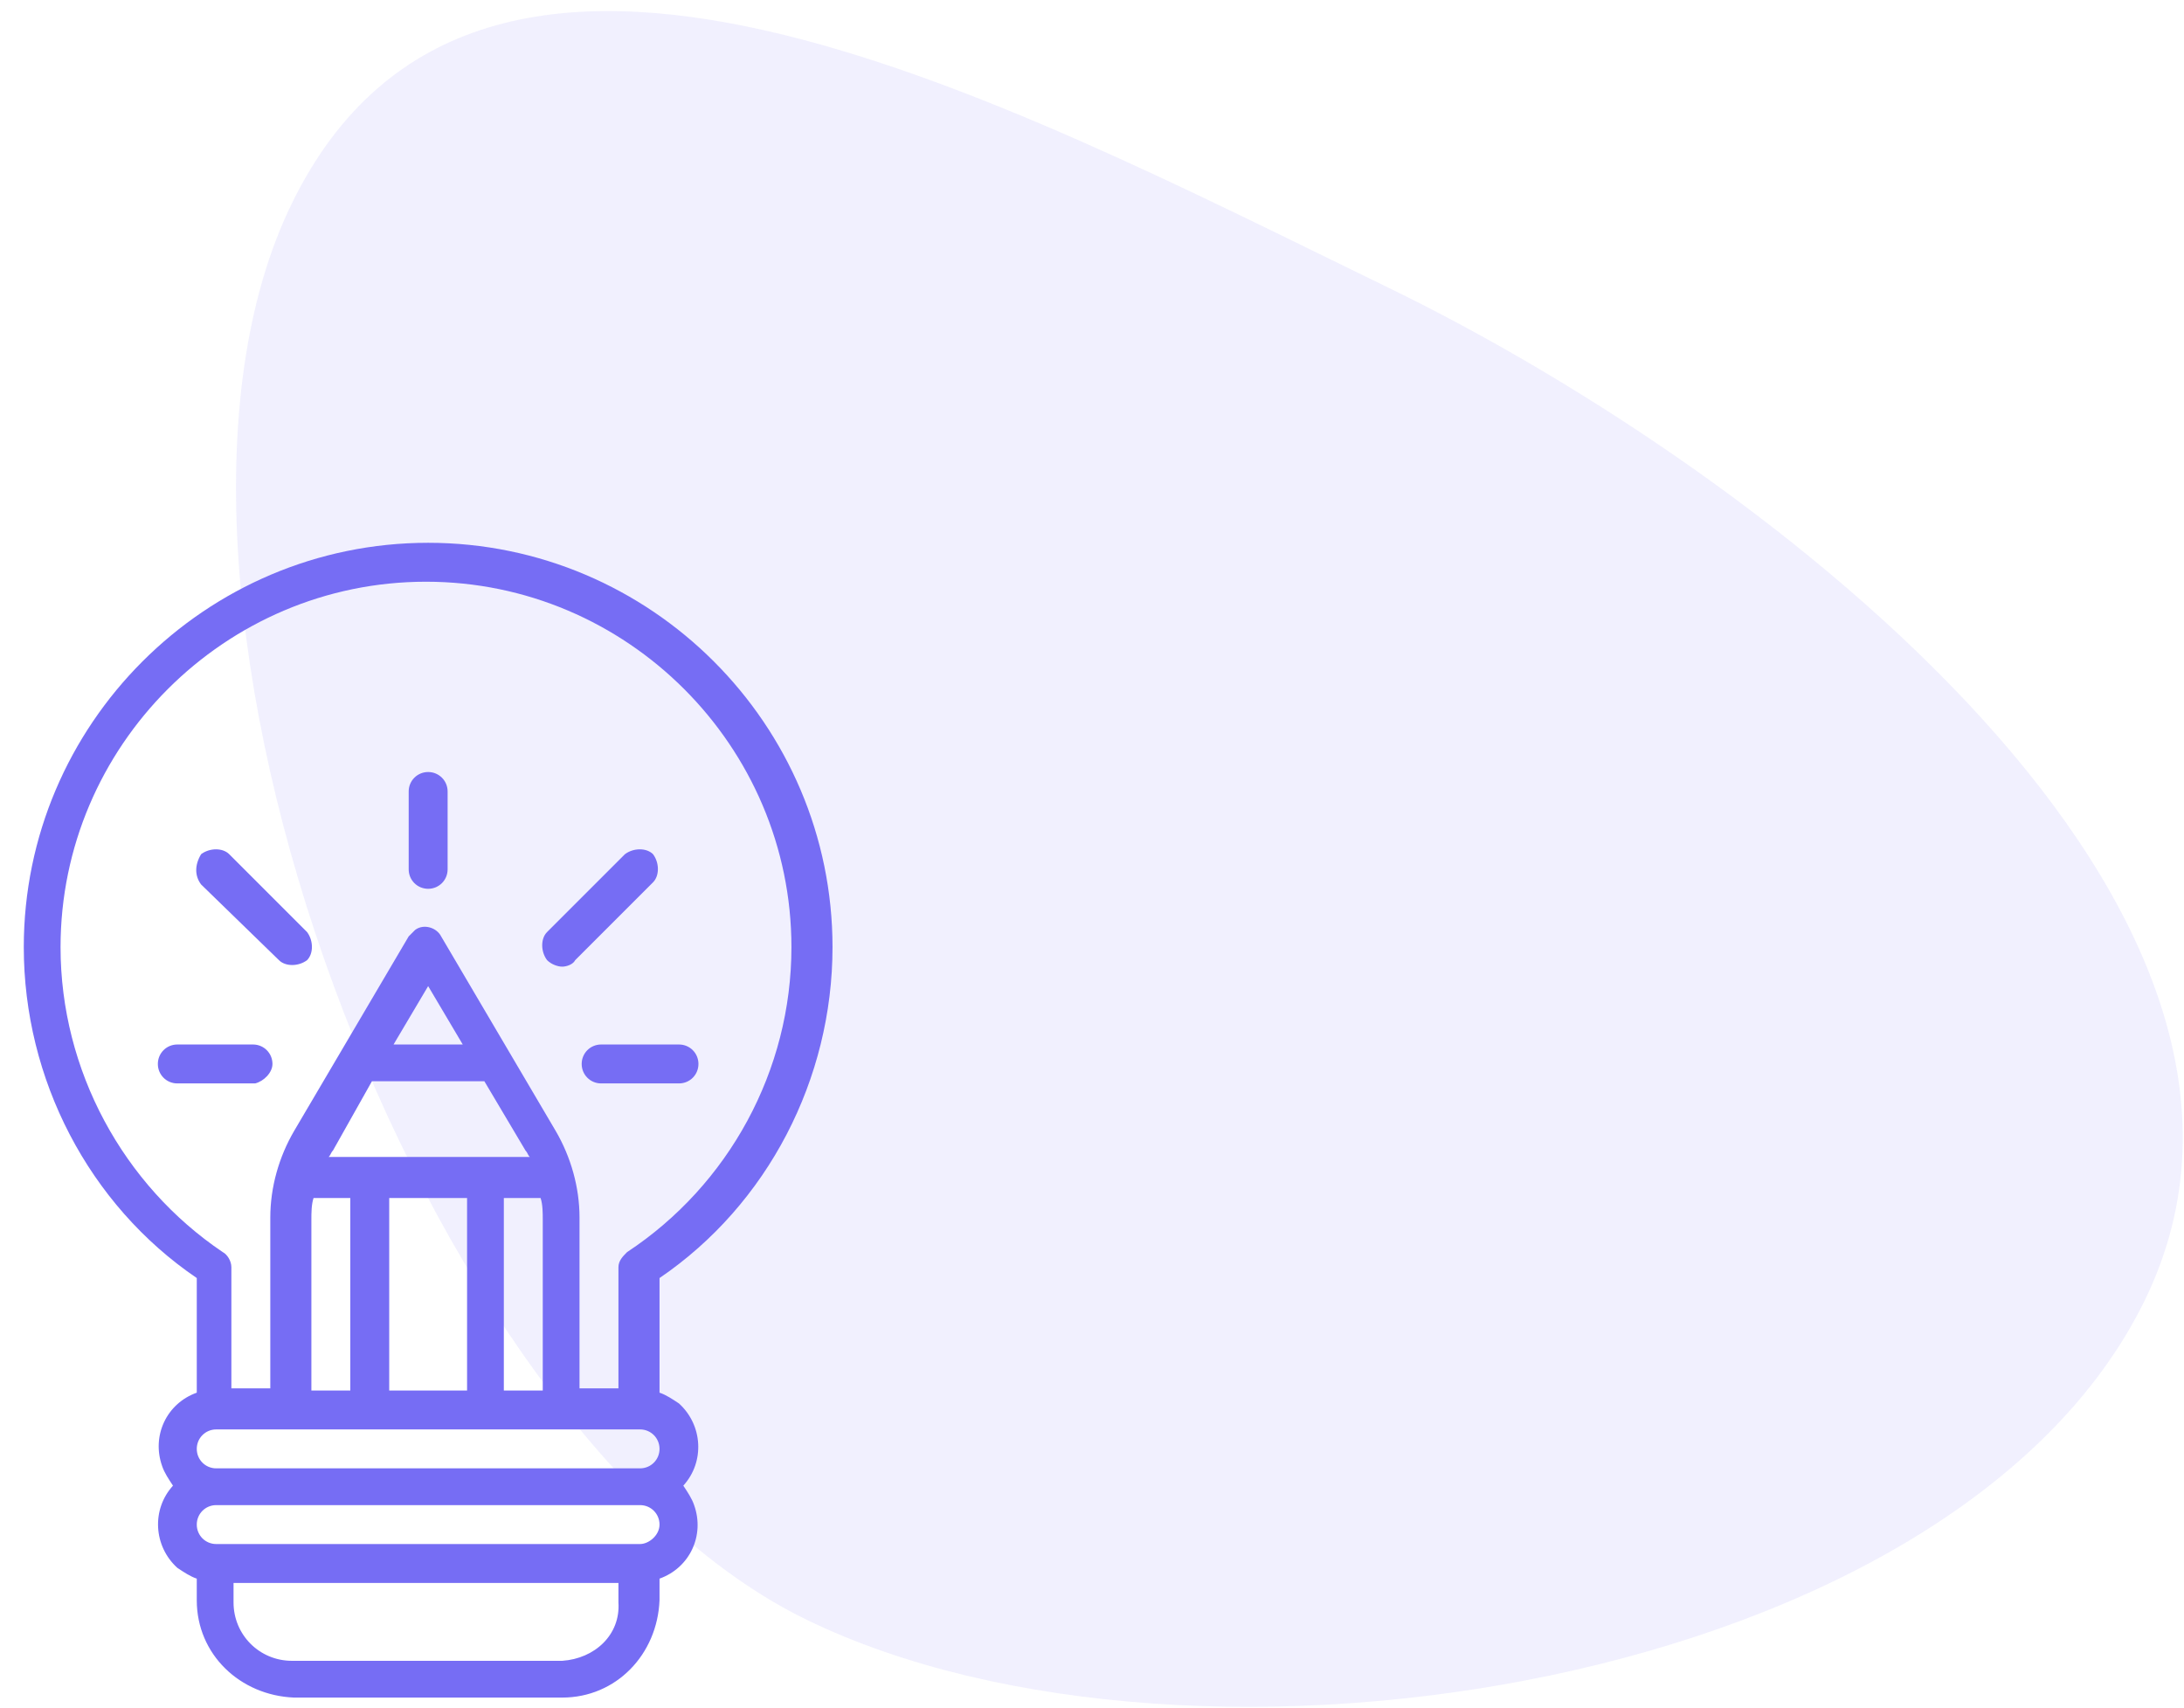 <?xml version="1.0" encoding="utf-8"?>
<!-- Generator: Adobe Illustrator 24.2.0, SVG Export Plug-In . SVG Version: 6.00 Build 0)  -->
<svg version="1.1" id="Capa_1" xmlns:v="https://vecta.io/nano"
	 xmlns="http://www.w3.org/2000/svg" xmlns:xlink="http://www.w3.org/1999/xlink" x="0px" y="0px" width="101px" height="79px"
	 viewBox="0 0 101 79" style="enable-background:new 0 0 101 79;" xml:space="preserve">
<style type="text/css">
	.st0{opacity:0.1;fill-rule:evenodd;clip-rule:evenodd;fill:#766DF4;enable-background:new    ;}
	.st1{fill:#766DF4;}
</style>
<path class="st0" d="M37.3,74.9c17.9,8.7,53.2,3.1,61.9-14.8S82.1,22,64.2,13.3s-42-21.7-50.7-3.9S19.4,66.2,37.3,74.9L37.3,74.9z"
	/>
<g>
	<path class="st1" d="M38.5,43.8c0-10.3-8.4-18.7-18.7-18.7S1.1,33.5,1.1,43.8c0,6.1,3,11.9,8,15.3v5.3c-1.4,0.5-2.1,2-1.6,3.4
		c0.1,0.3,0.3,0.6,0.5,0.9c-1,1.1-0.9,2.8,0.2,3.8c0.3,0.2,0.6,0.4,0.9,0.5v1c0,2.5,2,4.4,4.5,4.5H26c2.5,0,4.4-2,4.5-4.5v-1
		c1.4-0.5,2.1-2,1.6-3.4c-0.1-0.3-0.3-0.6-0.5-0.9c1-1.1,0.9-2.8-0.2-3.8c-0.3-0.2-0.6-0.4-0.9-0.5v-5.3
		C35.5,55.7,38.5,49.9,38.5,43.8z M2.8,43.8c0-9.3,7.6-16.9,16.9-16.9s16.9,7.6,16.9,16.9c0,5.7-2.9,11-7.6,14.1
		c-0.2,0.2-0.4,0.4-0.4,0.7v5.6h-1.8v-7.9c0-1.4-0.4-2.8-1.1-4l-5.3-9c-0.2-0.4-0.8-0.6-1.2-0.3c-0.1,0.1-0.2,0.2-0.3,0.3l-5.3,9
		c-0.7,1.2-1.1,2.6-1.1,4v7.9h-1.8v-5.6c0-0.3-0.2-0.6-0.4-0.7C5.7,54.8,2.8,49.5,2.8,43.8z M17.2,50h5.2l1.9,3.2
		c0.1,0.1,0.1,0.2,0.2,0.3h-9.3c0.1-0.1,0.1-0.2,0.2-0.3L17.2,50z M18.2,48.3l1.6-2.7l1.6,2.7H18.2z M14.5,55.4h1.7v8.9h-1.8v-7.9
		C14.4,56.1,14.4,55.7,14.5,55.4L14.5,55.4z M18,55.4h3.6v8.9H18V55.4z M23.3,55.4H25c0.1,0.3,0.1,0.7,0.1,1v7.9h-1.8V55.4z
		 M10,66.1h19.6c0.5,0,0.9,0.4,0.9,0.9c0,0.5-0.4,0.9-0.9,0.9H10c-0.5,0-0.9-0.4-0.9-0.9C9.1,66.5,9.5,66.1,10,66.1z M26,76.8H13.5
		c-1.5,0-2.7-1.2-2.7-2.7v-0.9h17.8v0.9C28.7,75.6,27.5,76.7,26,76.8z M29.6,71.4H10c-0.5,0-0.9-0.4-0.9-0.9s0.4-0.9,0.9-0.9h19.6
		c0.5,0,0.9,0.4,0.9,0.9S30,71.4,29.6,71.4z"/>
	<path class="st1" d="M12.6,49.2c0-0.5-0.4-0.9-0.9-0.9H8.2c-0.5,0-0.9,0.4-0.9,0.9c0,0.5,0.4,0.9,0.9,0.9h3.6
		C12.2,50,12.6,49.6,12.6,49.2z"/>
	<path class="st1" d="M26.9,49.2c0,0.5,0.4,0.9,0.9,0.9h3.6c0.5,0,0.9-0.4,0.9-0.9c0-0.5-0.4-0.9-0.9-0.9h-3.6
		C27.3,48.3,26.9,48.7,26.9,49.2z"/>
	<path class="st1" d="M19.8,41.1c0.5,0,0.9-0.4,0.9-0.9v-3.6c0-0.5-0.4-0.9-0.9-0.9s-0.9,0.4-0.9,0.9v3.6
		C18.9,40.7,19.3,41.1,19.8,41.1z"/>
	<path class="st1" d="M26,44.7c0.2,0,0.5-0.1,0.6-0.3l3.6-3.6c0.3-0.3,0.3-0.9,0-1.3c-0.3-0.3-0.9-0.3-1.3,0l-3.6,3.6
		c-0.3,0.3-0.3,0.9,0,1.3C25.5,44.6,25.8,44.7,26,44.7z"/>
	<path class="st1" d="M12.9,44.4c0.3,0.3,0.9,0.3,1.3,0c0.3-0.3,0.3-0.9,0-1.3l-3.6-3.6c-0.3-0.3-0.9-0.3-1.3,0
		C9,40,9,40.5,9.3,40.9L12.9,44.4z"/>
</g>
</svg>
